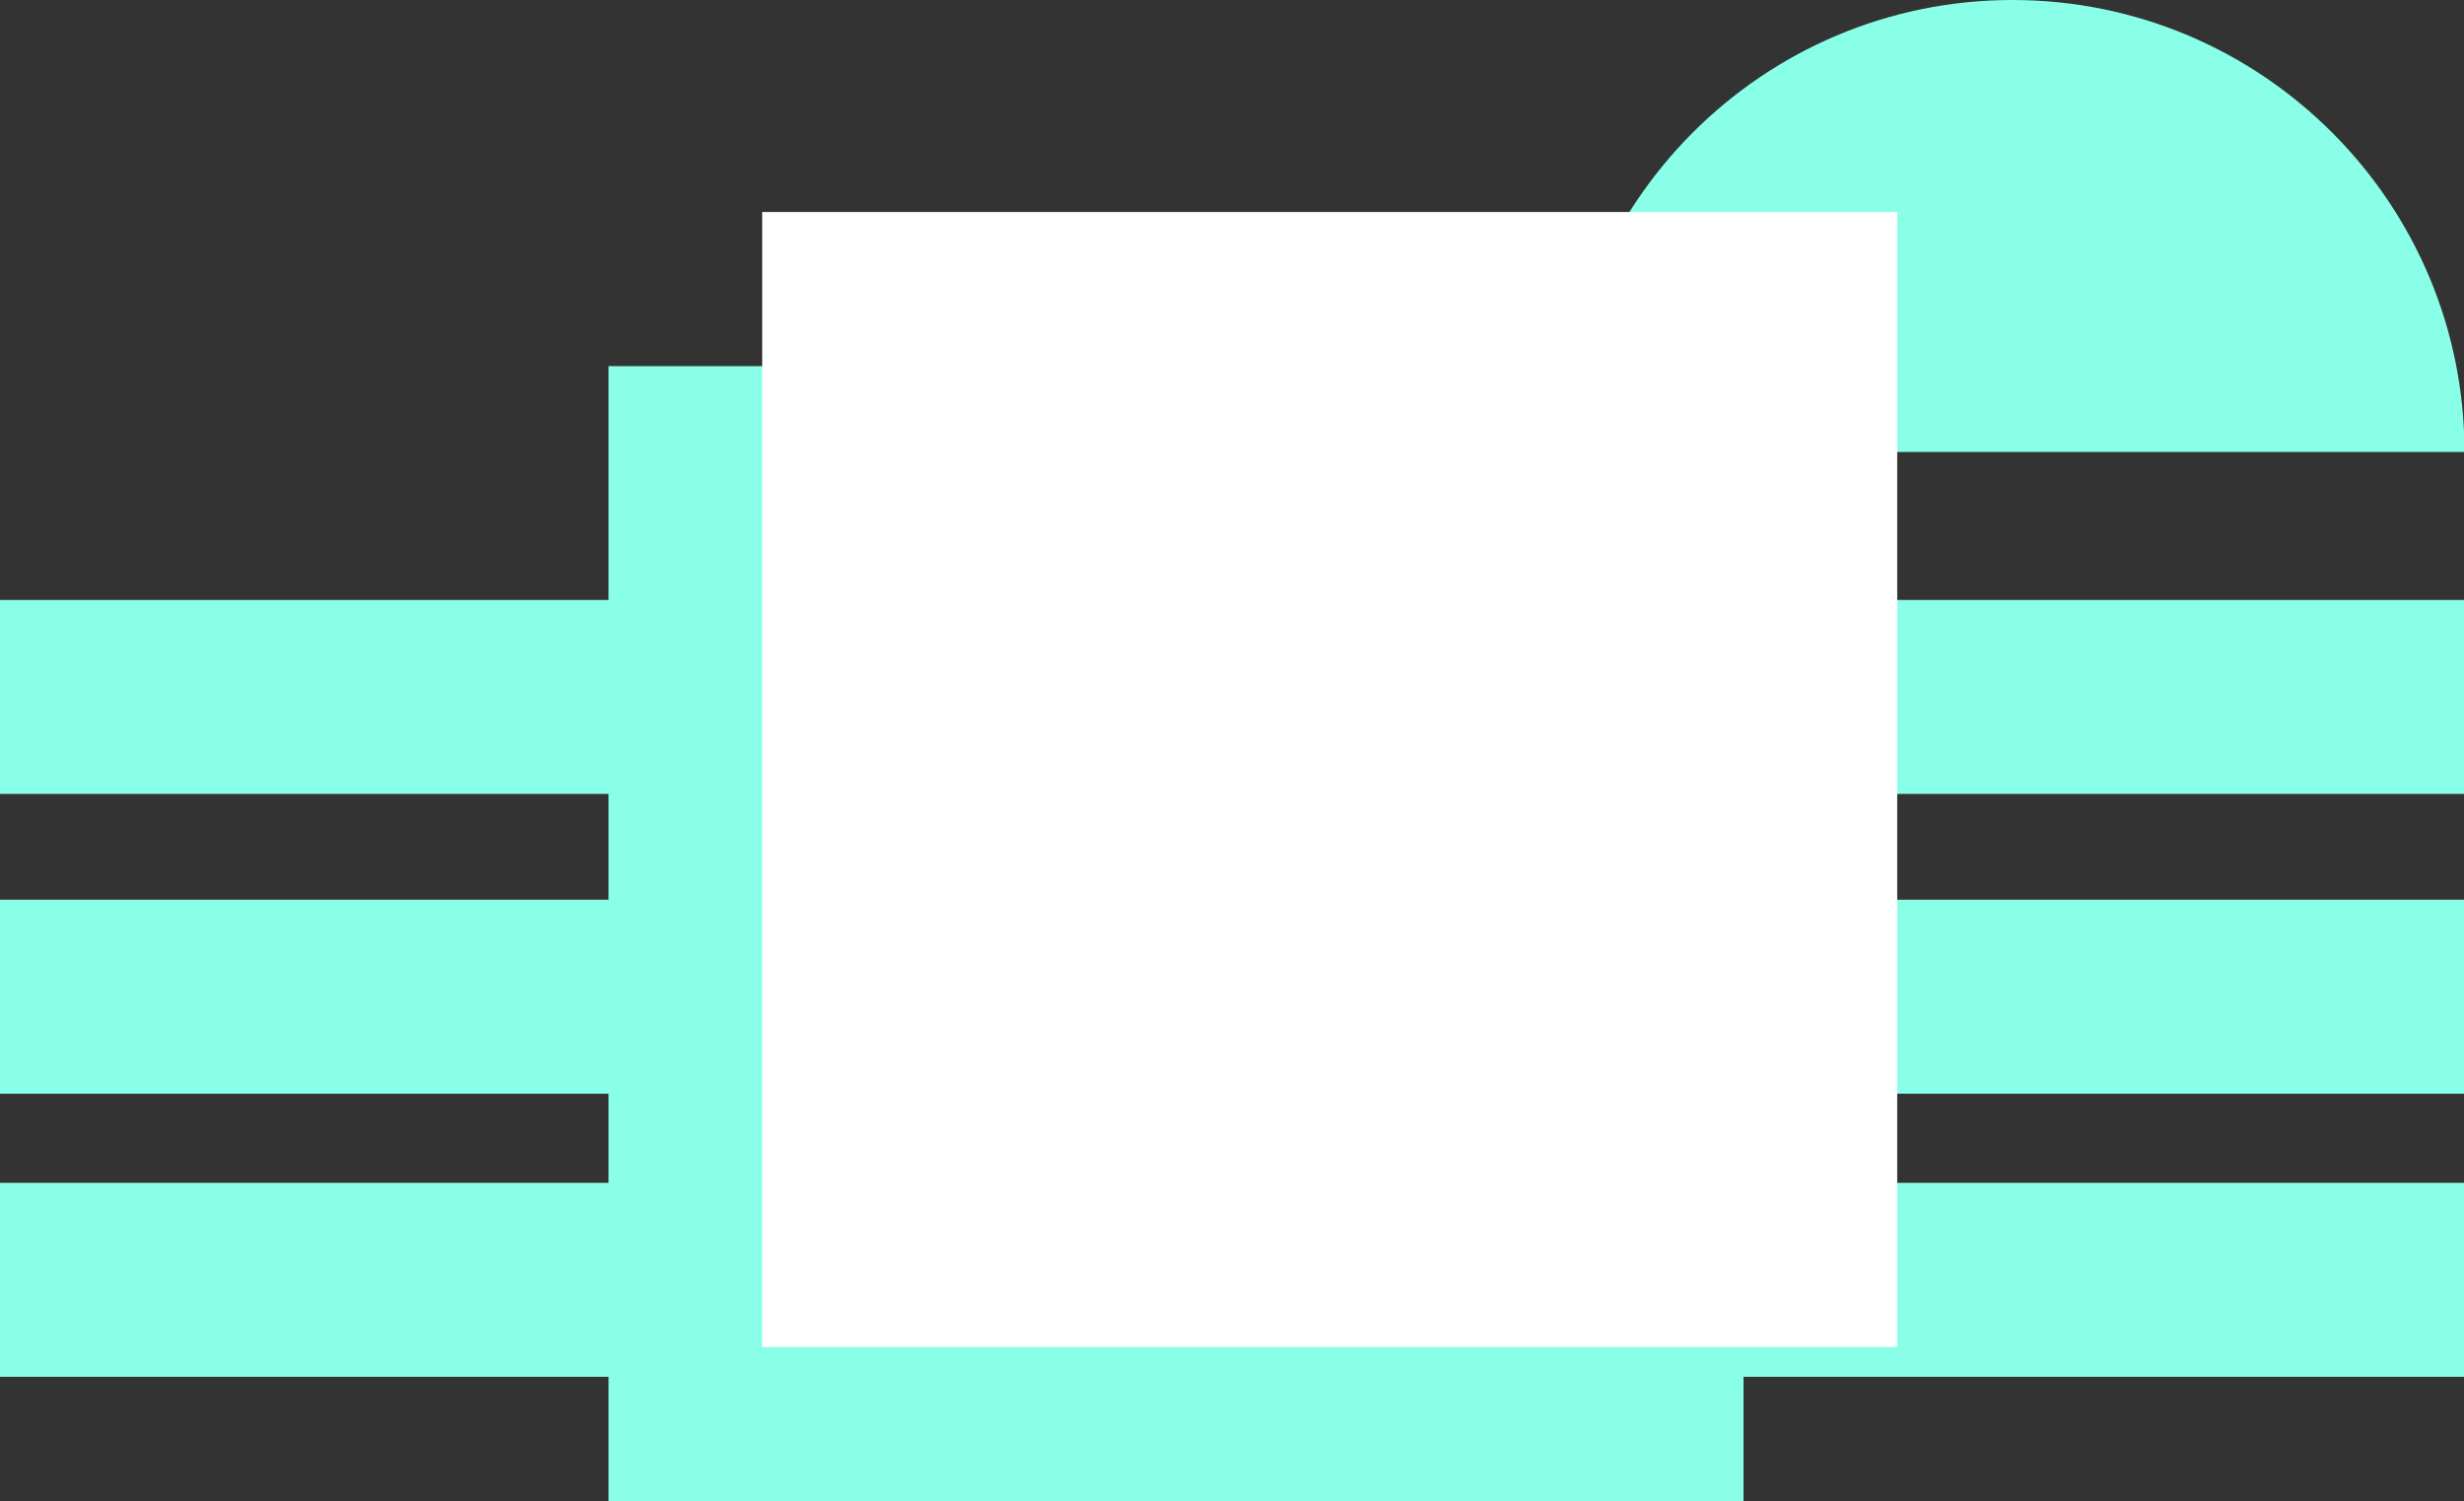 <?xml version="1.0" encoding="utf-8"?>
<!-- Generator: Adobe Illustrator 24.3.0, SVG Export Plug-In . SVG Version: 6.00 Build 0)  -->
<svg version="1.1" id="Layer_1" xmlns="http://www.w3.org/2000/svg" xmlns:xlink="http://www.w3.org/1999/xlink" x="0px" y="0px"
	 viewBox="0 0 519.5 316.5" style="enable-background:new 0 0 519.5 316.5;" xml:space="preserve">
<rect x="0" y="0" width="519.5" height="316.5" fill="#333333" stroke="none"/>
<style type="text/css">
	.st0{fill:#89FFE7;}
	.st1{fill:#FFFFFF;}
</style>
<g>
	<rect y="126.5" class="st0" width="519.5" height="40.9"/>
	<rect y="189.7" class="st0" width="519.5" height="40.9"/>
	<rect y="249.4" class="st0" width="519.5" height="40.9"/>
</g>
<path class="st0" d="M329,95.3C329,42.7,371.7,0,424.3,0s95.3,42.7,95.3,95.3"/>
<rect x="128.3" y="77.2" class="st0" width="239.3" height="239.3"/>
<rect x="160.7" y="44.7" class="st1" width="239.3" height="239.3"/>
</svg>
